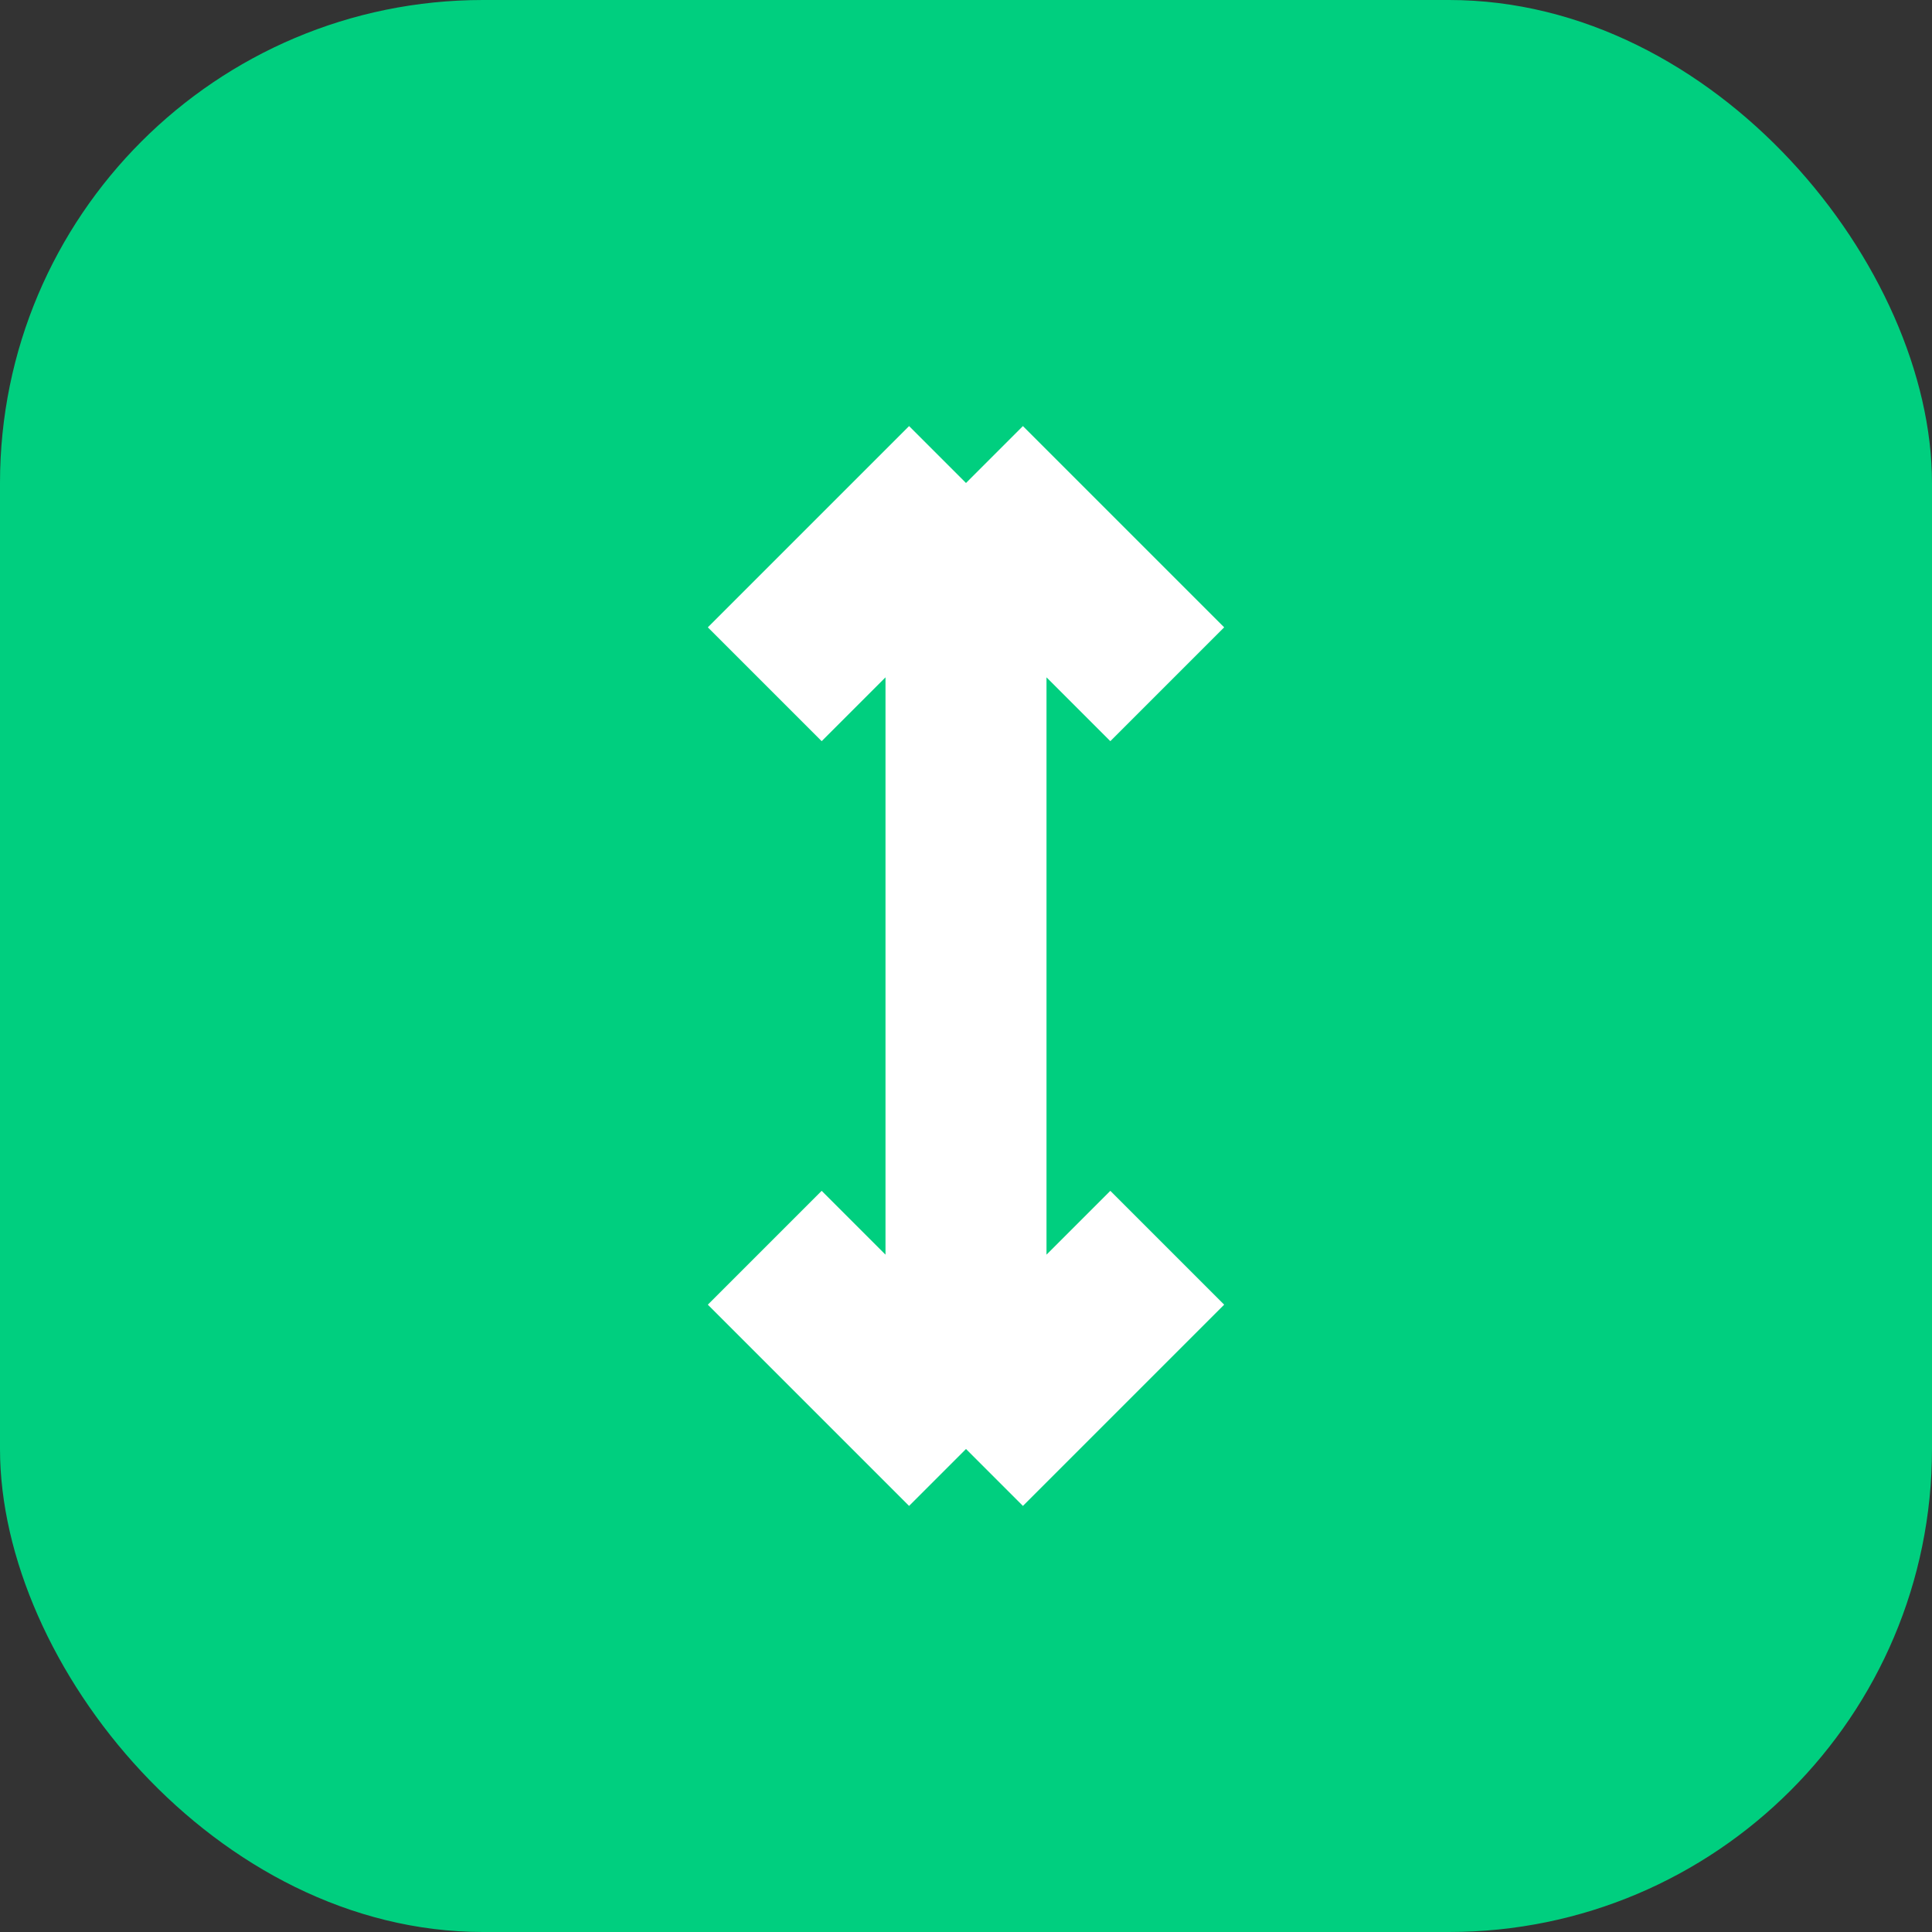 
<svg width="24" height="24" viewBox="0 0 24 24" fill="none" xmlns="http://www.w3.org/2000/svg">
  <rect x="0" y="0" width="24" height="24" fill="#333333" stroke="none"/>
  <rect width="24" height="24" rx="6" fill="#00CF7F"/>
  <path d="M12 6L14.5 8.5M12 6L9.5 8.5M12 6V14M12 18L14.5 15.5M12 18L9.5 15.5M12 18V14" stroke="white" stroke-width="2"/>
</svg>
